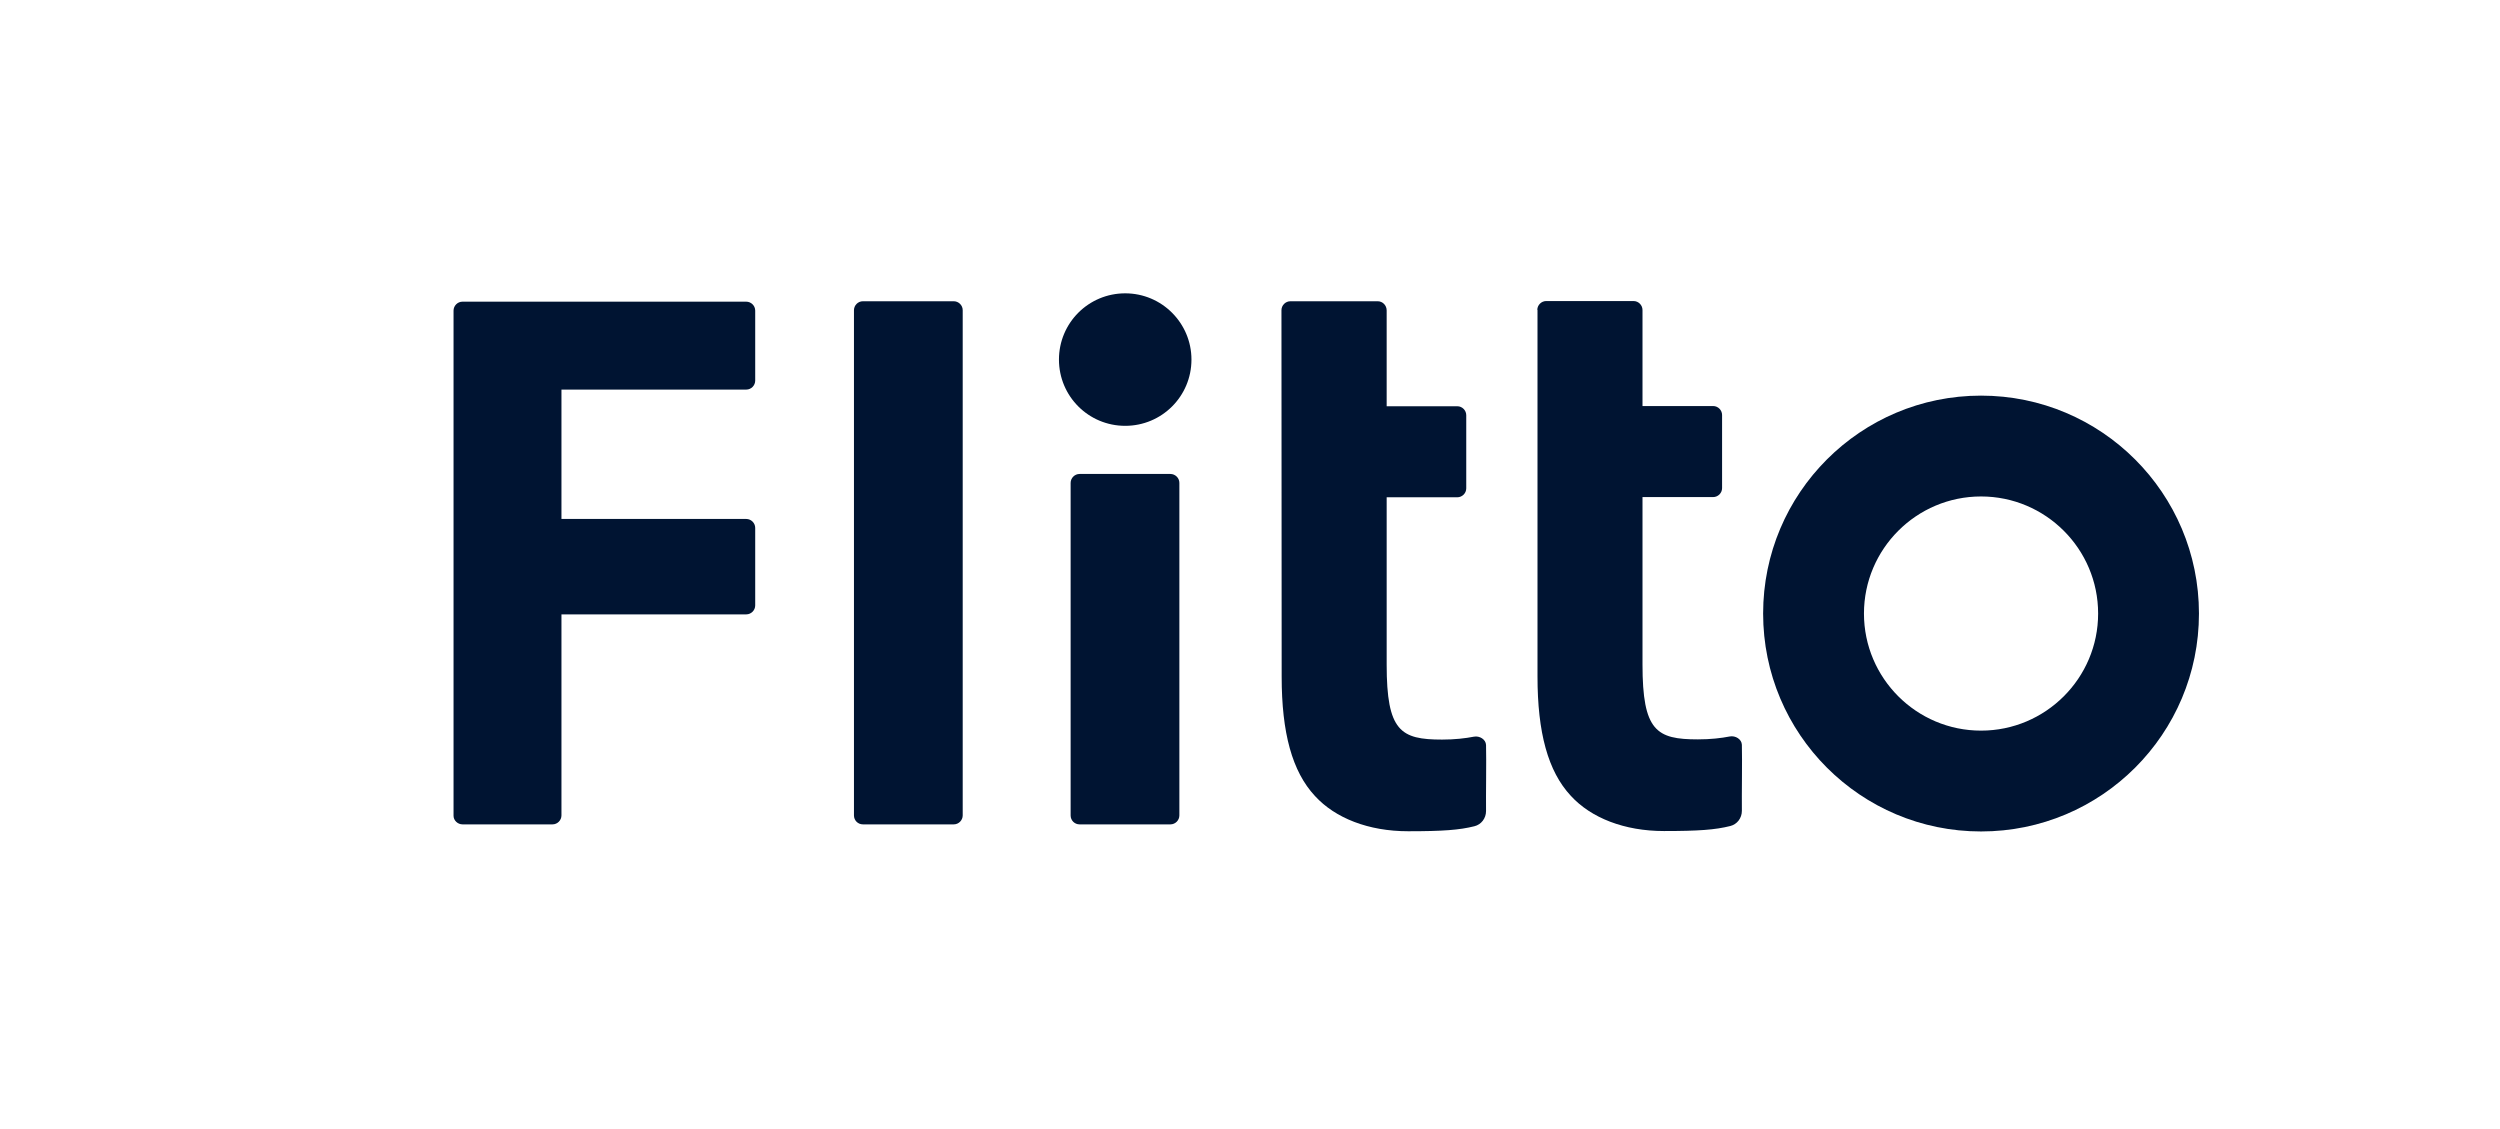 <?xml version="1.0" encoding="utf-8"?>
<!-- Generator: Adobe Illustrator 26.1.0, SVG Export Plug-In . SVG Version: 6.00 Build 0)  -->
<svg version="1.1" id="Layer_1" xmlns="http://www.w3.org/2000/svg" xmlns:xlink="http://www.w3.org/1999/xlink" x="0px" y="0px"
	 viewBox="0 0 1200 542" style="enable-background:new 0 0 1200 542;" xml:space="preserve">
<style type="text/css">
	.st0{fill:#001432;}
</style>
<g>
	<path class="st0" d="M571.9,172.6c0,17.6-14.2,31.8-31.8,31.8c-17.6,0-31.8-14.2-31.8-31.8c0-17.6,14.2-31.8,31.8-31.8
		C557.7,140.8,571.9,155.1,571.9,172.6z"/>
	<path class="st0" d="M222,395.7h43.2c2.4,0,4.3-2,4.3-4.3v-96.5h88.7c2.4,0,4.3-2,4.3-4.3v-37.2c0-2.4-2-4.3-4.3-4.3h-88.7v-62.1
		h88.7c2.4,0,4.3-2,4.3-4.3v-33.6c0-2.4-2-4.3-4.3-4.3H222c-2.4,0-4.3,2-4.3,4.3v242.5C217.7,393.8,219.7,395.7,222,395.7"/>
	<path class="st0" d="M414.2,395.7h43.6c2.4,0,4.3-2,4.3-4.3V148.9c0-2.4-2-4.3-4.3-4.3h-43.6c-2.4,0-4.3,2-4.3,4.3v242.5
		C409.9,393.8,411.8,395.7,414.2,395.7z"/>
	<path class="st0" d="M518.2,395.7h43.6c2.4,0,4.3-2,4.3-4.3V231.8c0-2.4-2-4.3-4.3-4.3h-43.6c-2.4,0-4.3,2-4.3,4.3v159.6
		C513.9,393.8,515.8,395.7,518.2,395.7"/>
	<path class="st0" d="M950.9,189.9c-57.8,0-104.6,46.8-104.6,104.6s46.8,104.6,104.6,104.6c57.8,0,104.6-46.8,104.6-104.6
		S1008.6,189.9,950.9,189.9L950.9,189.9z M950.9,350.7c-31,0-56.2-25.2-56.2-56.2s25.2-56.2,56.2-56.2s56.2,25.2,56.2,56.2
		S981.9,350.7,950.9,350.7z"/>
	<path class="st0" d="M615.1,148.9c0-2.4,2-4.3,4.3-4.3h41.9c2.4,0,4.3,2,4.3,4.4V195h33.9c2.4,0,4.3,2,4.3,4.3v35.1
		c0,2.4-2,4.3-4.3,4.3h-33.9V319c0,32,6.7,36,26.6,36c6.1,0,11.2-0.6,15.3-1.4c2.7-0.5,5.7,1.3,5.8,4c0.2,7.7-0.1,23.8,0,31.7
		c0,3.5-2.3,6.5-5.6,7.3c-7.2,1.8-15.1,2.4-31.8,2.4c-19,0-35-6.3-44.7-16.9c-11-11.8-16-30.4-16-57.3L615.1,148.9L615.1,148.9z"/>
	<path class="st0" d="M737.9,148.8c0-2.4,2-4.3,4.3-4.3h41.9c2.4,0,4.3,2,4.3,4.3v46.1h33.9c2.4,0,4.3,2,4.3,4.3v35.1
		c0,2.4-2,4.3-4.3,4.3h-33.9v80.3c0,32,6.7,36,26.6,36c6.1,0,11.2-0.6,15.3-1.4c2.7-0.5,5.7,1.3,5.8,4c0.2,7.7-0.1,23.8,0,31.7
		c0,3.5-2.3,6.5-5.6,7.3c-7.2,1.8-15.1,2.4-31.8,2.4c-19,0-35-6.3-44.7-16.9c-11-11.8-16-30.4-16-57.3V148.7L737.9,148.8z"/>
</g>
</svg>
